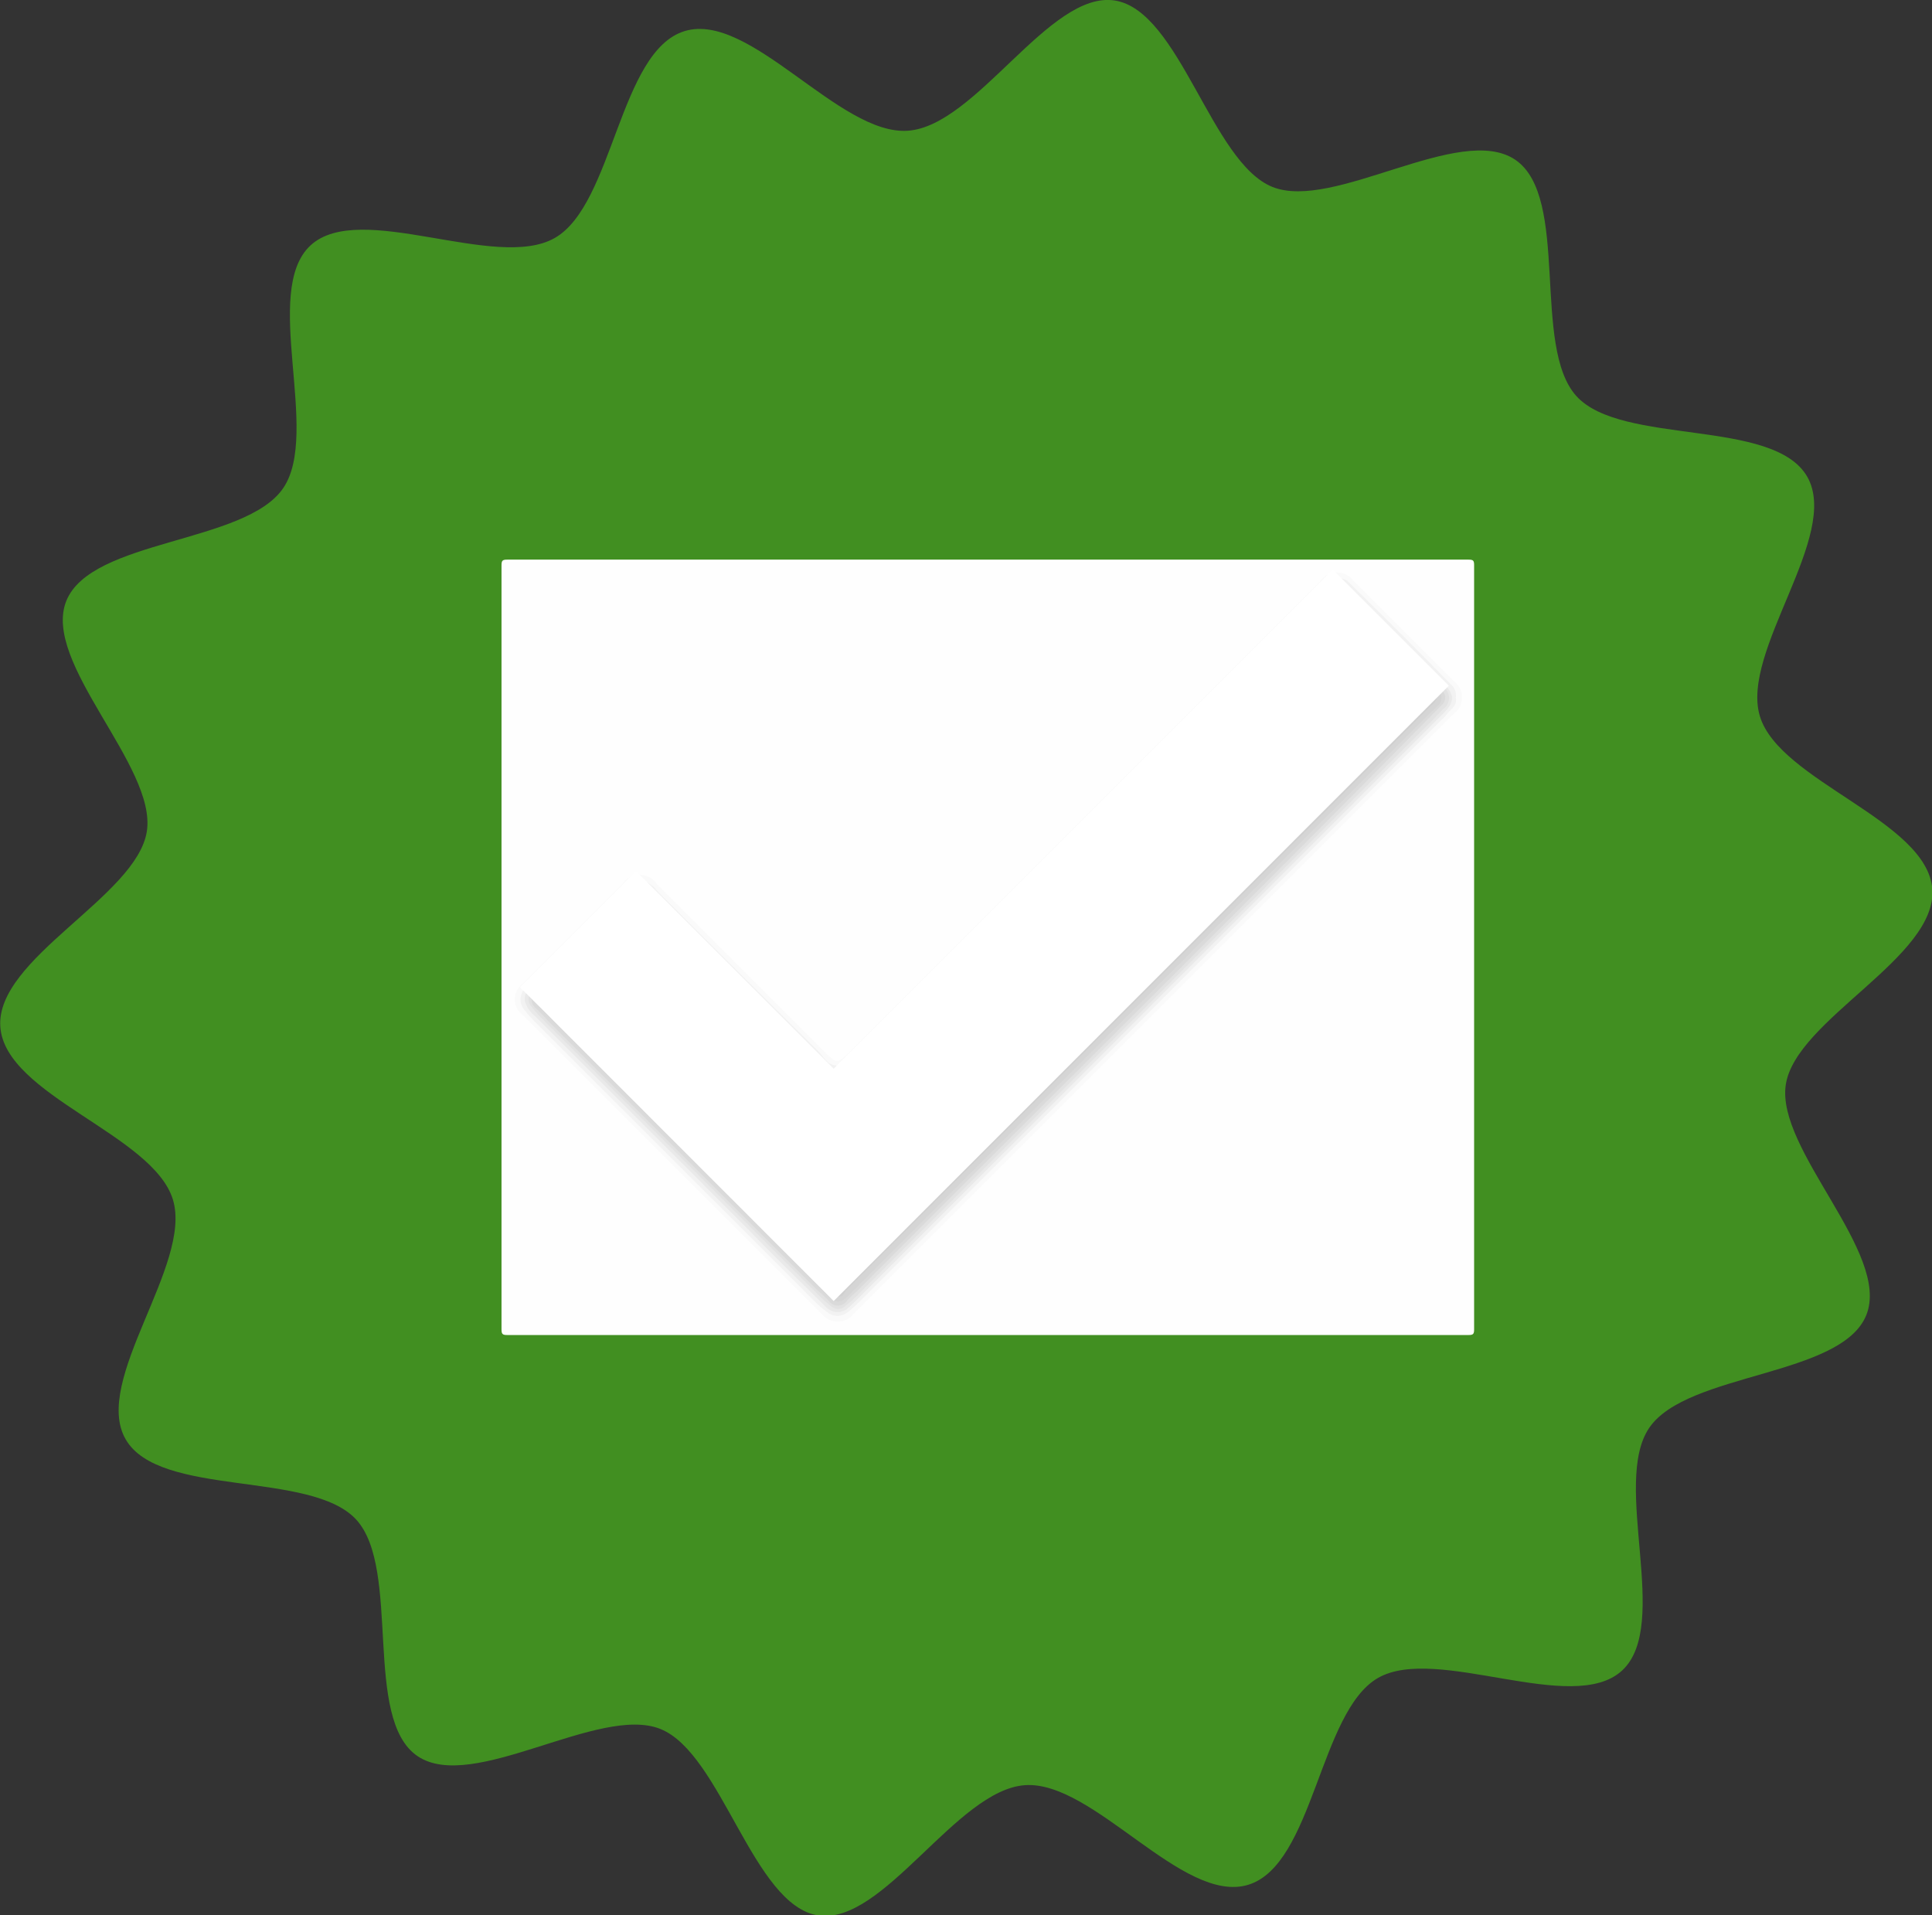 <svg xmlns="http://www.w3.org/2000/svg" width="12" height="11.896" viewBox="0 0 12 11.896"><rect x="0" y="0" width="12" height="11.896" fill="#333333" stroke="none"/><defs><style>.a{fill:#418f21;}.b{mix-blend-mode:multiply;isolation:isolate;}.c{fill:#fefefe;}.d{fill:#fafafa;}.e{fill:#f2f2f2;}.f{fill:#e9e9e9;}.g{fill:#e2e2e2;}.h{fill:#e4e4e4;}.i{fill:#dadada;}.j{fill:#dbdbdb;}.k{fill:#d5d5d5;}.l{fill:#d0d0d0;}.m{fill:#fff;}</style></defs><g transform="translate(-2326.598 -346.066)"><path class="a" d="M2338.6,351.588c.03.426-.847.809-.91,1.214s.654,1.048.5,1.432-1.112.355-1.348.7.138,1.225-.169,1.508-1.152-.163-1.516.046-.4,1.162-.807,1.285-.96-.649-1.386-.619-.879.871-1.284.809-.6-1.005-.98-1.158-1.165.4-1.508.169-.1-1.161-.381-1.469-1.224-.135-1.433-.5.417-1.084.294-1.488-1.042-.647-1.072-1.073.847-.809.91-1.214-.655-1.048-.5-1.432,1.112-.355,1.347-.7-.137-1.225.17-1.508,1.152.163,1.517-.046.4-1.162.807-1.285.96.649,1.386.619.879-.871,1.284-.809.6,1.005.98,1.158,1.165-.4,1.508-.169.1,1.161.381,1.469,1.224.135,1.433.5-.417,1.084-.294,1.488S2338.567,351.162,2338.6,351.588Z" transform="translate(0 0)"/><g class="b" transform="translate(2329.713 349.544)"><path class="c" d="M2645.927,713.719h-2.986c-.029,0-.035-.006-.035-.035q0-2.373,0-4.746c0-.029.006-.035.035-.035h5.972c.029,0,.034.006.034.035q0,2.373,0,4.746c0,.029-.006.035-.034.035Z" transform="translate(-2642.906 -708.905)"/><path class="d" d="M2654.629,723.093a.121.121,0,0,1-.094-.044l-.819-.819-1.038-1.038a.121.121,0,0,1,0-.2l.613-.613a.131.131,0,0,1,.22,0l1.044,1.044c.068.068.077.068.146,0l2.907-2.907.021-.021a.127.127,0,0,1,.208,0l.368.368.248.248a.128.128,0,0,1,0,.211l-3.726,3.726A.117.117,0,0,1,2654.629,723.093Z" transform="translate(-2652.543 -718.363)"/><path class="e" d="M2662.726,722.969c.012.056-.04.076-.062.112a.152.152,0,0,1-.021.021l-3.622,3.621a.748.748,0,0,1-.073.064.1.1,0,0,1-.125,0,.632.632,0,0,1-.071-.06L2657,724.976a.72.72,0,0,1-.061-.07.1.1,0,0,1,0-.125.6.6,0,0,1,.054-.064c.179-.18.358-.36.539-.538.039-.038.076-.084.145-.072a.171.171,0,0,1,.09.064q.5.5,1,.995c.017.017.03.038.047.054a.09.09,0,0,0,.142,0c.023-.022.042-.049.064-.072l2.837-2.838c.023-.023.05-.041.072-.065a.113.113,0,0,1,.125,0c.114.113.229.225.342.338s.209.212.314.318A.093.093,0,0,1,2662.726,722.969Z" transform="translate(-2656.799 -722.114)"/><path class="f" d="M2661.734,729.733c-.047,0-.073-.034-.1-.061-.153-.151-.306-.3-.458-.457l-1.318-1.319a.186.186,0,0,1-.063-.091c-.01-.052.027-.081.056-.111q.282-.286.568-.569a.1.1,0,0,1,.173,0l.341.341c.233.233.468.465.7.7.077.078.1.1.2,0q1.452-1.457,2.908-2.911c.072-.072.116-.073.185,0l.577.577c.066.066.066.112,0,.179l-3.664,3.663C2661.81,729.7,2661.783,729.736,2661.734,729.733Z" transform="translate(-2659.649 -725.062)"/><path class="g" d="M2667.82,795.522c.022.021.046.041.066.063a.083.083,0,0,1,0,.115c-.027.023-.048.05-.073.075l-3.577,3.577a.792.792,0,0,1-.079.07.064.064,0,0,1-.085,0c-.025-.02-.05-.041-.073-.064l-1.726-1.726a.8.8,0,0,1-.066-.076.062.062,0,0,1,0-.082.716.716,0,0,1,.064-.073l.484-.485c.023-.023.048-.043.069-.067a.083.083,0,0,1,.129.01.186.186,0,0,0,.049.052.013.013,0,0,1,0,.016c-.028.005-.042-.017-.058-.033-.054-.054-.074-.054-.125,0-.177.163-.342.339-.514.508-.021.021-.038.045-.061.064a.06.06,0,0,0,0,.093c.157.162.317.32.477.479l1.154,1.154c.064.064.128.127.193.19a.062.062,0,0,0,.094,0c.9-.9,1.8-1.8,2.7-2.7l.882-.882c.041-.041.078-.085.118-.127a.054.054,0,0,0,0-.081c-.021-.023-.053-.04-.05-.078A.013.013,0,0,1,2667.82,795.522Z" transform="translate(-2662.024 -794.786)"/><path class="h" d="M2757.947,730.284v-.017c.012.011.025.022.037.034l1,1c.055.055.083.055.138,0q1.477-1.477,2.953-2.955a.106.106,0,0,1,.166,0c.163.168.33.332.5.5.011.011.021.023.031.035h-.017c-.022,0-.032-.014-.044-.026l-.2-.2q-.144-.146-.29-.29c-.046-.046-.073-.046-.118,0l-.125.125-2.792,2.792a.755.755,0,0,1-.076.067.08.08,0,0,1-.1,0,.652.652,0,0,1-.064-.055l-.959-.96C2757.965,730.32,2757.943,730.31,2757.947,730.284Z" transform="translate(-2756.974 -728.143)"/><path class="i" d="M2670,735.194l.2.192c.013.013.027.024.041.037a.327.327,0,0,0,.056.068.062.062,0,0,1,0,.1c-1.2,1.221-2.42,2.423-3.628,3.637a.679.679,0,0,0-.069.067.067.067,0,0,1-.1,0,1.007,1.007,0,0,0-.082-.078l-1.671-1.671a.915.915,0,0,0-.079-.081.071.071,0,0,1,0-.1l.531-.531a.466.466,0,0,1,.05-.038c.005-.006.009-.015.019-.008.008.027-.015.038-.029.052l-.517.518c-.053.053-.053.067,0,.12l1.765,1.765c.053.053.066.053.12,0l3.589-3.589.063-.062a.055.055,0,0,0,0-.094c-.18-.176-.357-.357-.536-.535-.014-.014-.036-.025-.029-.052.02-.007.027.012.036.021.079.078.157.157.236.235A.129.129,0,0,0,2670,735.194Z" transform="translate(-2664.461 -734.686)"/><path class="j" d="M2740.752,730.076c-.019.008-.023-.011-.031-.019-.092-.089-.182-.179-.273-.268,0,0,0,0-.007,0-.054-.023-.084.012-.118.046l-2.885,2.886c-.025.025-.053.046-.08.069a.1.1,0,0,1-.131,0c-.035-.031-.071-.06-.1-.093l-.936-.936c-.032-.032-.064-.064-.093-.1a.038.038,0,0,0-.057,0c-.007,0-.013.009-.021,0l-.017.008a.07.07,0,0,1,.127-.018.592.592,0,0,0,.059.051c.011.013.022.026.034.038l.945.945c.028.028.058.054.088.079a.063.063,0,0,0,.081,0,.587.587,0,0,0,.073-.064l2.919-2.918c.061-.061.086-.061.147,0Z" transform="translate(-2735.21 -729.568)"/><path class="k" d="M2668.332,735.194l1.068,1.072a.809.809,0,0,0,.07.061.092.092,0,0,0,.11,0,1.025,1.025,0,0,0,.082-.073l2.885-2.884a.075.075,0,0,0,.012-.012.084.084,0,0,1,.122-.033c0,.021.019.031.031.043l.546.542a.065.065,0,0,1,0,.1l-.067.064q-1.8,1.8-3.594,3.6c-.047.047-.08.048-.129,0q-.885-.888-1.772-1.774c-.052-.052-.052-.071,0-.122l.529-.529c.011-.012.028-.021.028-.04l.017-.008A.051.051,0,0,1,2668.332,735.194Z" transform="translate(-2667.443 -733.104)"/><path class="i" d="M2740.068,953.783a.088.088,0,0,0-.068,0A.04.04,0,0,1,2740.068,953.783Z" transform="translate(-2739.179 -951.693)"/><path class="l" d="M2672.857,740.634a.027.027,0,0,1-.032-.009l-1.781-1.784c-.046-.046-.046-.057,0-.1l.532-.532c.045-.045.053-.045.1,0l1.044,1.043a.557.557,0,0,0,.067.057c.053.039.1.029.174-.031.01-.009.02-.02.03-.03l2.909-2.909c.057-.057.059-.057.116,0l.529.529c.048.047.048.054,0,.1q-1.814,1.814-3.628,3.626C2672.9,740.61,2672.894,740.646,2672.857,740.634Z" transform="translate(-2670.772 -736.061)"/></g><path class="m" d="M2658.839,721.042l-1.948-1.949.721-.721,1.227,1.227,3.1-3.1.721.721Z" transform="translate(-327.063 -366.895)"/></g></svg>